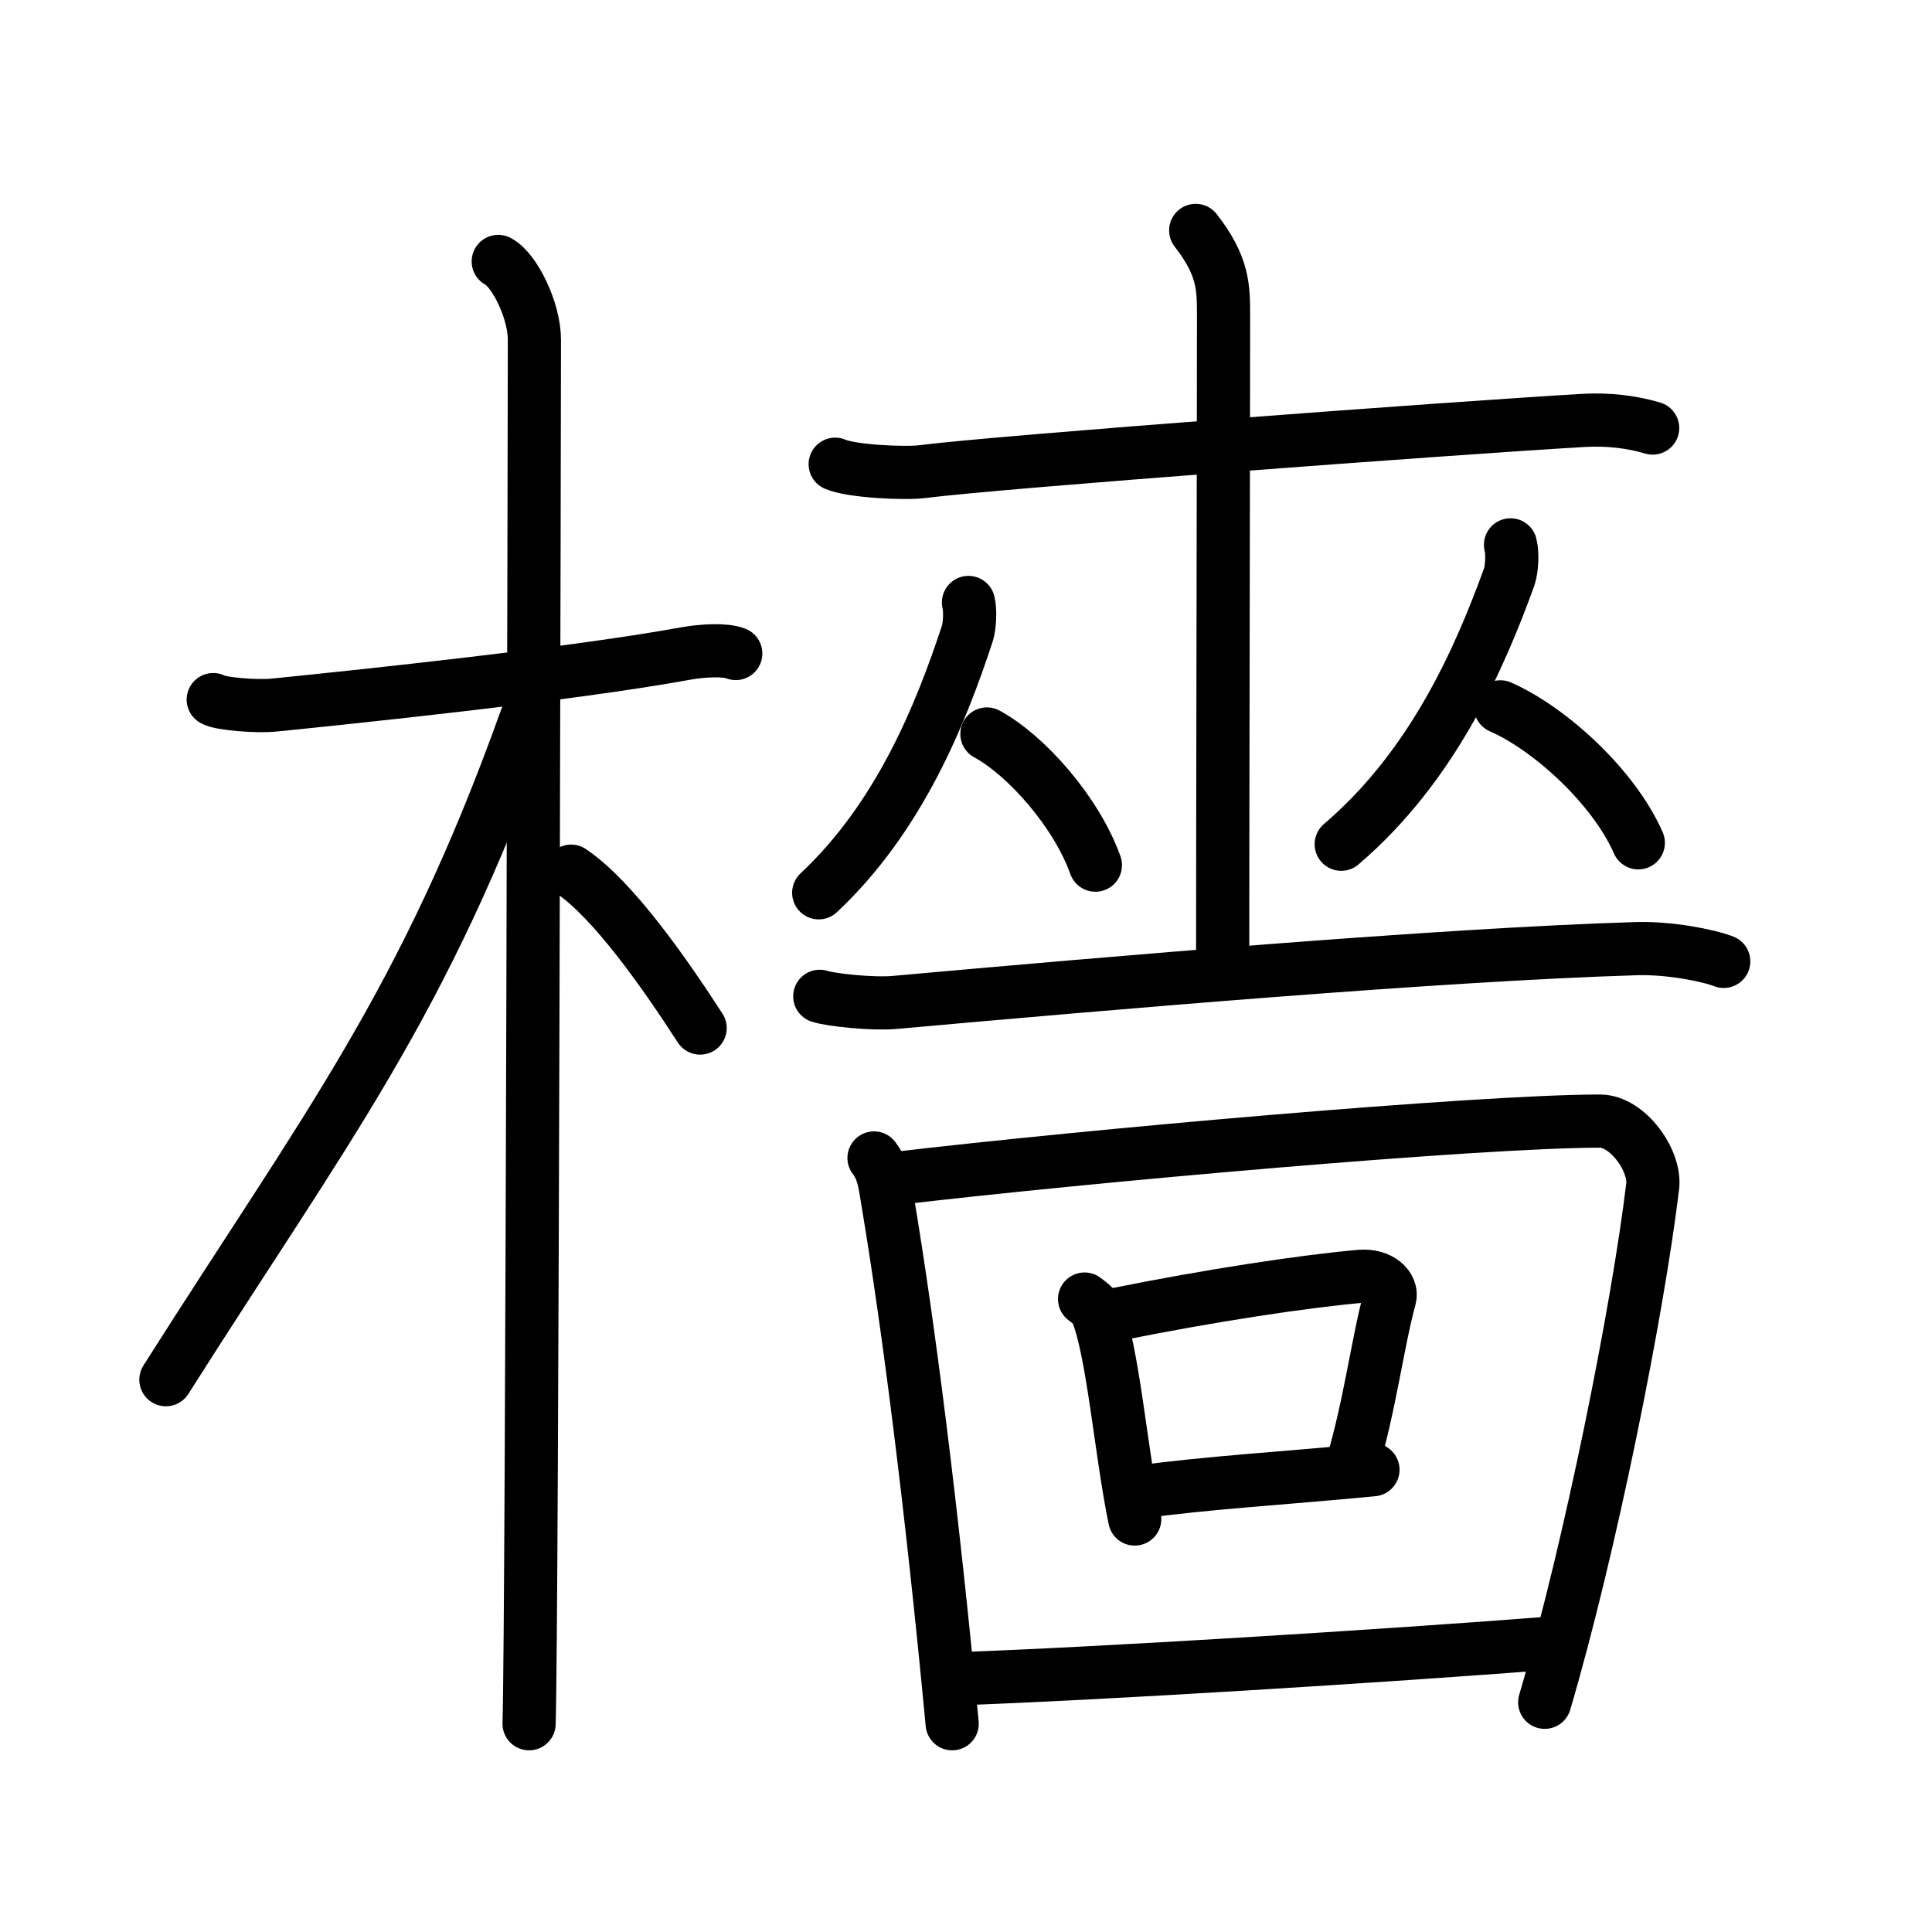 <svg xmlns="http://www.w3.org/2000/svg" width="109" height="109" viewBox="0 0 109 109"><g xmlns:kvg="http://kanjivg.tagaini.net" id="kvg:StrokePaths_06aa3" style="fill:none;stroke:#000000;stroke-width:3;stroke-linecap:round;stroke-linejoin:round;"><g id="kvg:06aa3" kvg:element="&#27299;"><g id="kvg:06aa3-g1" kvg:element="&#26408;" kvg:position="left" kvg:radical="general"><path id="kvg:06aa3-s1" kvg:type="&#12752;" d="M12.03,39.47c0.36,0.24,2.47,0.41,3.42,0.31c4.08-0.41,16.68-1.71,23.24-2.91c0.95-0.17,2.23-0.24,2.82,0"/><path id="kvg:06aa3-s2" kvg:type="&#12753;" d="M28.11,14.75c0.91,0.47,2.04,2.75,2.04,4.42c0,0.95-0.12,72.25-0.3,78.08"/><path id="kvg:06aa3-s3" kvg:type="&#12754;" d="M29.69,40.53c-5.81,16.23-11.33,23.1-20.33,37.31"/><path id="kvg:06aa3-s4" kvg:type="&#12756;/&#12751;" d="M32.22,49.15c2.37,1.59,5.28,5.76,7.28,8.85"/></g><g id="kvg:06aa3-g2" kvg:element="&#21959;" kvg:position="right"><g id="kvg:06aa3-g3" kvg:element="&#24043;" kvg:variant="true" kvg:position="top"><g id="kvg:06aa3-g4" kvg:element="&#24037;" kvg:part="1" kvg:variant="true"><g id="kvg:06aa3-g5" kvg:element="&#22303;" kvg:part="1"><path id="kvg:06aa3-s5" kvg:type="&#12752;" d="M47.12,26.19c0.93,0.41,3.96,0.54,4.9,0.42c4.37-0.56,29.96-2.46,37.3-2.89c1.43-0.08,2.74,0.08,3.92,0.43"/><path id="kvg:06aa3-s6" kvg:type="&#12753;" d="M67.46,13c1.57,2.01,1.57,3.22,1.57,4.83c0,6.17-0.05,28.92-0.05,36.92"/></g></g><g id="kvg:06aa3-g6" kvg:element="&#20174;"><g id="kvg:06aa3-g7" kvg:element="&#20154;" kvg:position="left"><path id="kvg:06aa3-s7" kvg:type="&#12754;" d="M54.64,33.99c0.11,0.41,0.08,1.31-0.07,1.77c-1.48,4.49-3.81,10.33-8.38,14.61"/><path id="kvg:06aa3-s8" kvg:type="&#12751;" d="M55.68,41.41c2.21,1.2,5.04,4.38,6.12,7.4"/></g><g id="kvg:06aa3-g8" kvg:element="&#20154;" kvg:position="right"><path id="kvg:06aa3-s9" kvg:type="&#12754;" d="M85.22,30.74c0.12,0.42,0.09,1.35-0.08,1.83c-1.68,4.62-4.31,10.65-9.47,15.06"/><path id="kvg:06aa3-s10" kvg:type="&#12751;" d="M84.65,39.88c2.82,1.24,6.41,4.54,7.78,7.67"/></g></g><g id="kvg:06aa3-g9" kvg:element="&#24037;" kvg:part="2" kvg:variant="true"><g id="kvg:06aa3-g10" kvg:element="&#22303;"><path id="kvg:06aa3-s11" kvg:type="&#12752;" d="M46.25,56.21c0.67,0.22,3.04,0.45,4.17,0.35c12.14-1.09,30.89-2.71,41.94-3.04c1.81-0.05,3.99,0.37,4.89,0.72"/></g></g></g><g id="kvg:06aa3-g11" kvg:element="&#22238;" kvg:position="bottom"><g id="kvg:06aa3-g12" kvg:element="&#22231;" kvg:part="1"><path id="kvg:06aa3-s12" kvg:type="&#12753;" d="M49.31,65.33c0.56,0.73,0.61,1.51,0.77,2.43c1.17,6.99,2.49,17.28,3.64,29.49"/><path id="kvg:06aa3-s13" kvg:type="&#12757;a" d="M50.42,66.5c10.87-1.29,33.04-3.25,39.85-3.25c1.55,0,3.15,2.22,2.97,3.69c-0.84,6.96-3.5,20.31-6.09,29.1"/></g><g id="kvg:06aa3-g13" kvg:element="&#21475;"><path id="kvg:06aa3-s14" kvg:type="&#12753;" d="M61.19,73.29c0.27,0.21,0.55,0.39,0.66,0.66c0.93,2.13,1.38,7.92,2.17,11.75"/><path id="kvg:06aa3-s15" kvg:type="&#12757;b" d="M62.86,74.18c5.5-1.11,10.72-1.89,13.87-2.17c1.15-0.1,1.84,0.61,1.68,1.21c-0.68,2.49-1.1,5.95-2.11,9.39"/><path id="kvg:06aa3-s16" kvg:type="&#12752;b" d="M64.19,84.19c3.99-0.55,8.18-0.78,13.27-1.27"/></g><g id="kvg:06aa3-g14" kvg:element="&#22231;" kvg:part="2"><path id="kvg:06aa3-s17" kvg:type="&#12752;a" d="M53.86,94.72c8.22-0.29,24.05-1.27,34.19-2.06"/></g></g></g></g></g></svg>